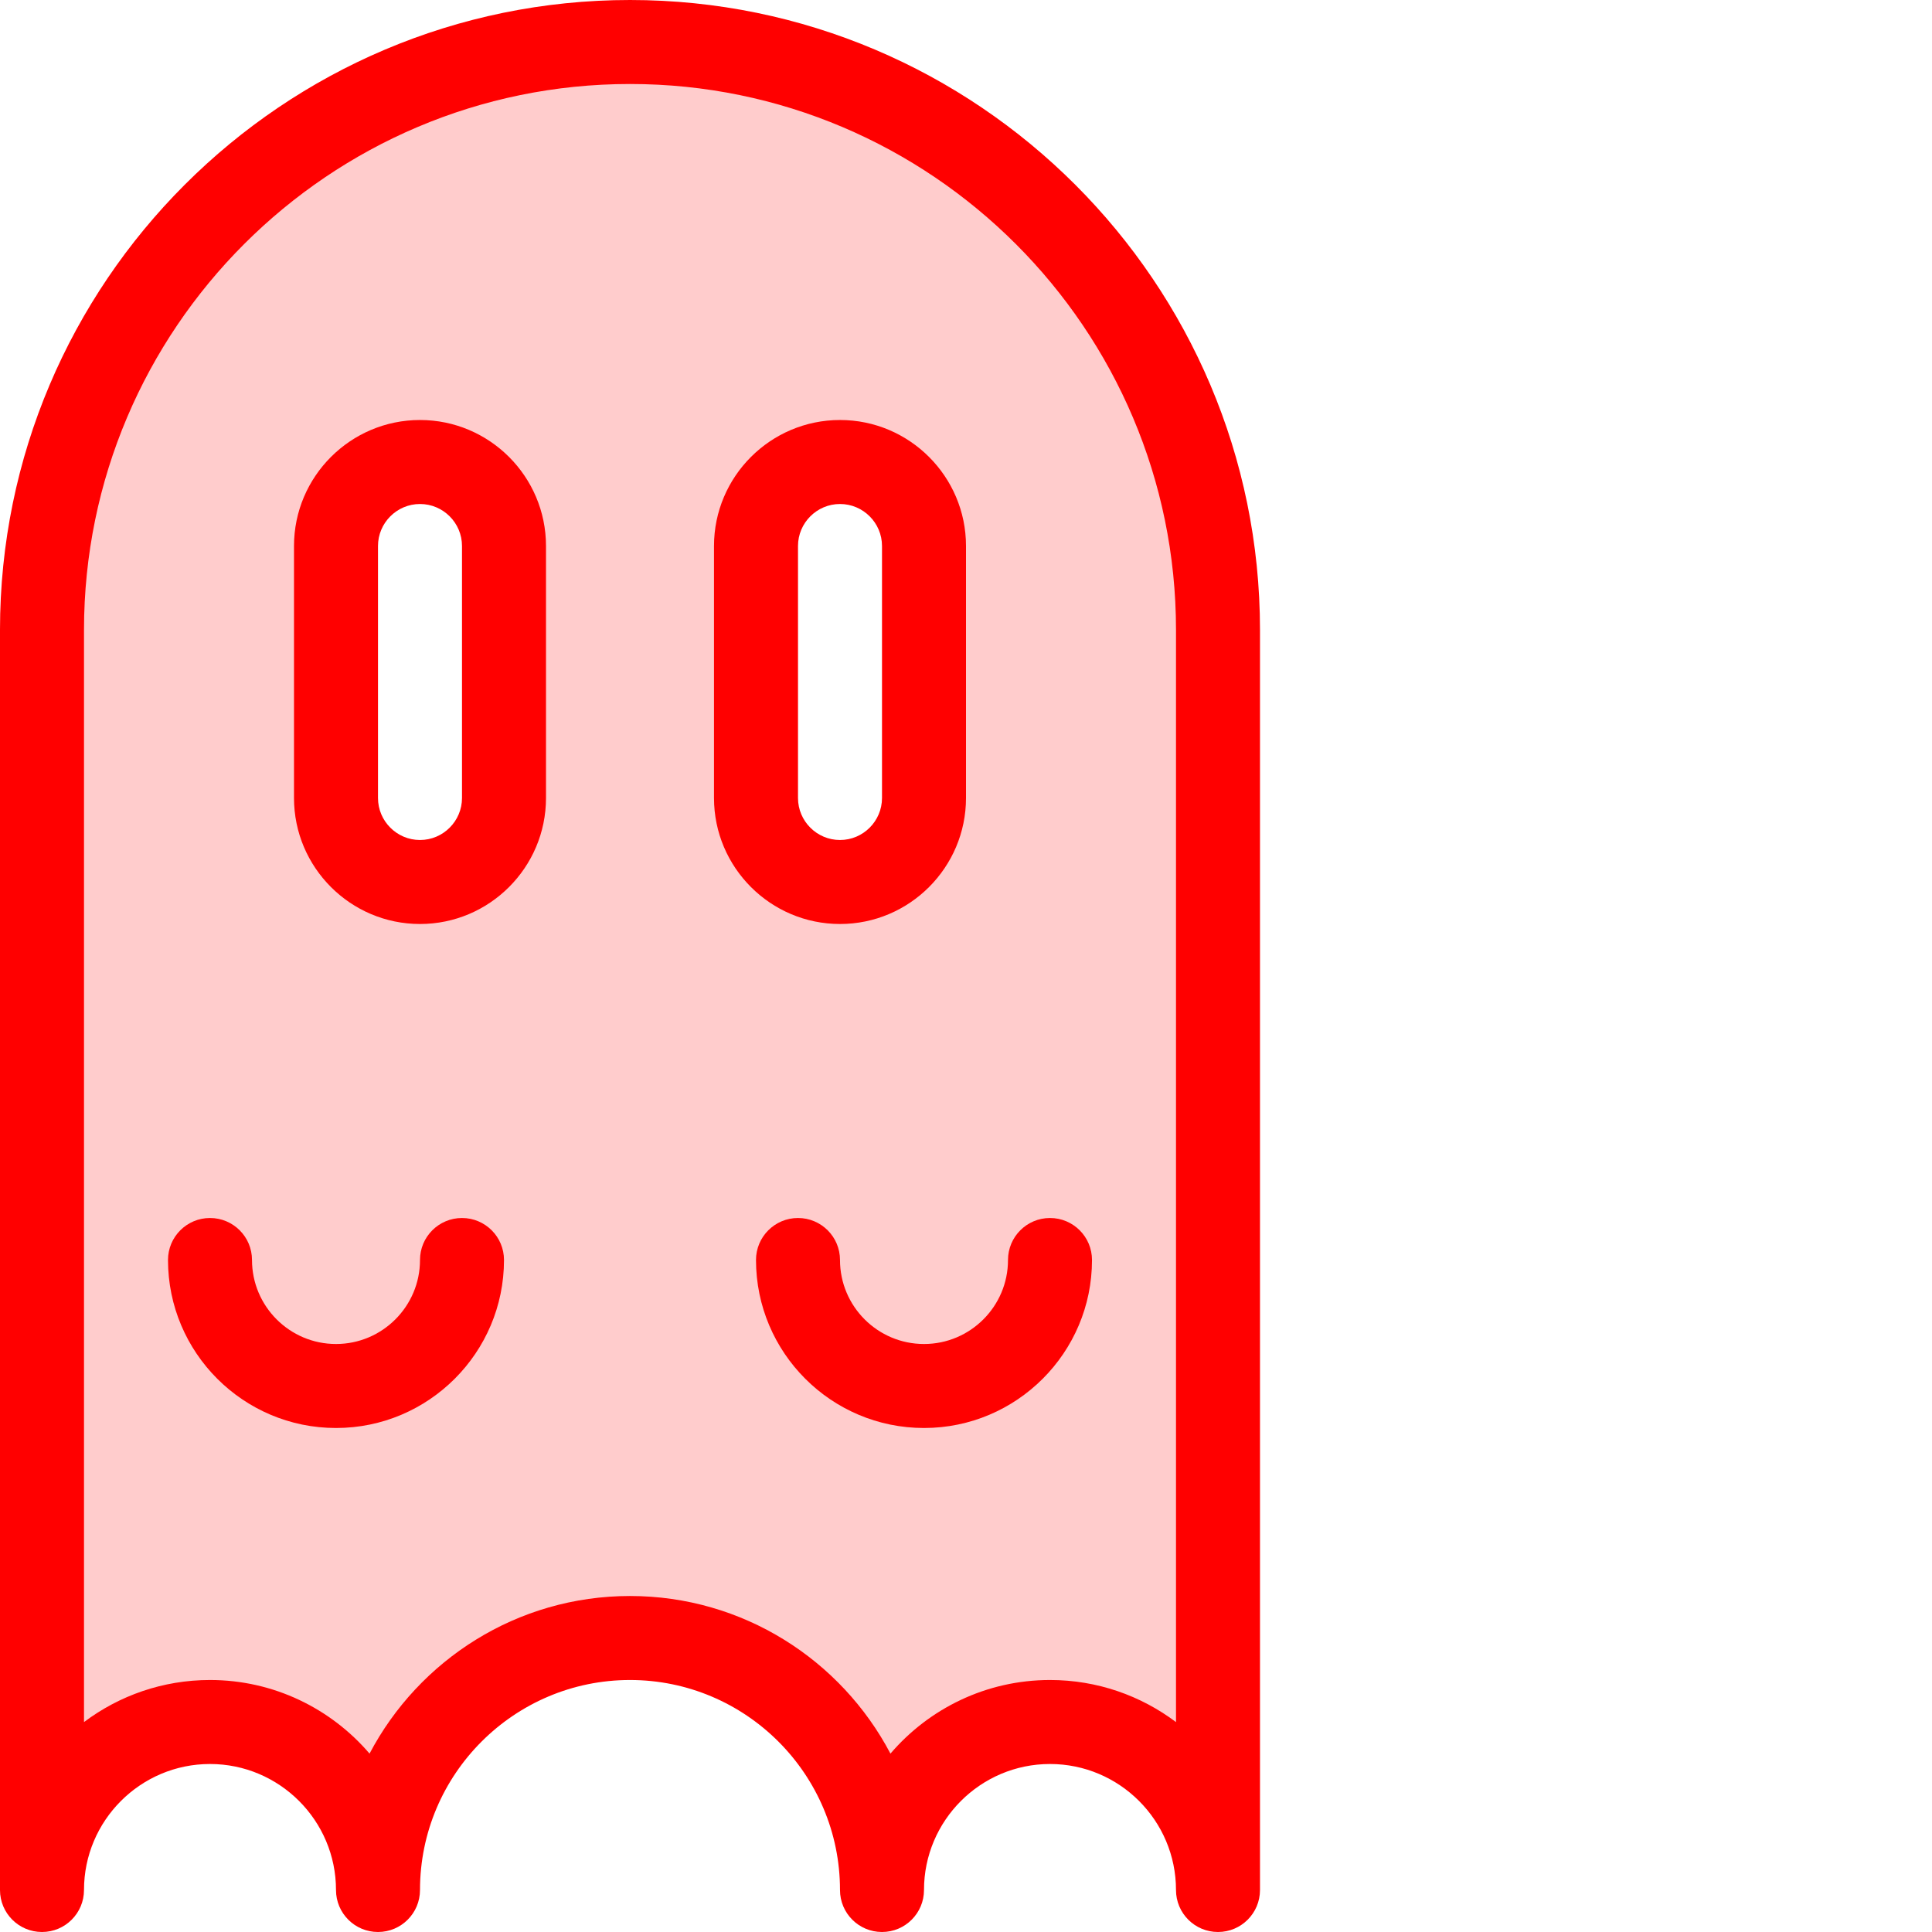 <?xml version="1.0"?>
<svg xmlns="http://www.w3.org/2000/svg" xmlns:xlink="http://www.w3.org/1999/xlink" xmlns:svgjs="http://svgjs.com/svgjs" version="1.1" width="512" height="512" x="0" y="0" viewBox="0 0 368 368" style="enable-background:new 0 0 512 512" xml:space="preserve" class=""><g><path xmlns="http://www.w3.org/2000/svg" d="m8 360c0-17.68 14.32-32 32-32s32 14.32 32 32c0-26.48 21.52-48 48-48s48 21.52 48 48c0-17.68 14.32-32 32-32s32 14.32 32 32v-240c0-61.84-50.16-112-112-112s-112 50.16-112 112zm136-256c0-8.801 7.199-16 16-16 4.398 0 8.398 1.762 11.281 4.719 2.957 2.883 4.719 6.883 4.719 11.281v48c0 8.801-7.199 16-16 16s-16-7.199-16-16zm-80 0c0-8.801 7.199-16 16-16 4.398 0 8.398 1.762 11.281 4.719 2.957 2.883 4.719 6.883 4.719 11.281v48c0 8.801-7.199 16-16 16s-16-7.199-16-16zm0 0" fill="#ffcccc" data-original="#cce4ff" style="" class=""/><g xmlns="http://www.w3.org/2000/svg" fill="#007aff"><path d="m16 360c0-13.23 10.77-24 24-24s24 10.77 24 24c0 4.426 3.586 8 8 8s8-3.574 8-8c0-22.055 17.945-40 40-40s40 17.945 40 40c0 4.426 3.586 8 8 8s8-3.574 8-8c0-13.23 10.77-24 24-24s24 10.77 24 24c0 4.426 3.586 8 8 8s8-3.574 8-8v-240c0-66.168-53.832-120-120-120s-120 53.832-120 120v240c0 4.426 3.586 8 8 8s8-3.574 8-8zm0-240c0-57.344 46.656-104 104-104s104 46.656 104 104v208.016c-6.688-5.031-15-8.016-24-8.016-12.152 0-23.055 5.449-30.391 14.023-9.387-17.84-28.098-30.023-49.609-30.023s-40.223 12.184-49.609 30.023c-7.336-8.574-18.238-14.023-30.391-14.023-9 0-17.312 2.984-24 8.016zm0 0" fill="#ff0000" data-original="#007aff" style="" class=""/><path d="m80 176c13.23 0 24-10.77 24-24v-48c0-13.23-10.77-24-24-24s-24 10.77-24 24v48c0 13.23 10.77 24 24 24zm-8-72c0-4.406 3.594-8 8-8s8 3.594 8 8v48c0 4.406-3.594 8-8 8s-8-3.594-8-8zm0 0" fill="#ff0000" data-original="#007aff" style="" class=""/><path d="m160 176c13.23 0 24-10.77 24-24v-48c0-13.23-10.77-24-24-24s-24 10.77-24 24v48c0 13.23 10.77 24 24 24zm-8-72c0-4.406 3.594-8 8-8s8 3.594 8 8v48c0 4.406-3.594 8-8 8s-8-3.594-8-8zm0 0" fill="#ff0000" data-original="#007aff" style="" class=""/><path d="m64 272c17.648 0 32-14.352 32-32 0-4.426-3.586-8-8-8s-8 3.574-8 8c0 8.824-7.176 16-16 16s-16-7.176-16-16c0-4.426-3.586-8-8-8s-8 3.574-8 8c0 17.648 14.352 32 32 32zm0 0" fill="#ff0000" data-original="#007aff" style="" class=""/><path d="m160 240c0-4.426-3.586-8-8-8s-8 3.574-8 8c0 17.648 14.352 32 32 32s32-14.352 32-32c0-4.426-3.586-8-8-8s-8 3.574-8 8c0 8.824-7.176 16-16 16s-16-7.176-16-16zm0 0" fill="#ff0000" data-original="#007aff" style="" class=""/></g></g></svg>
